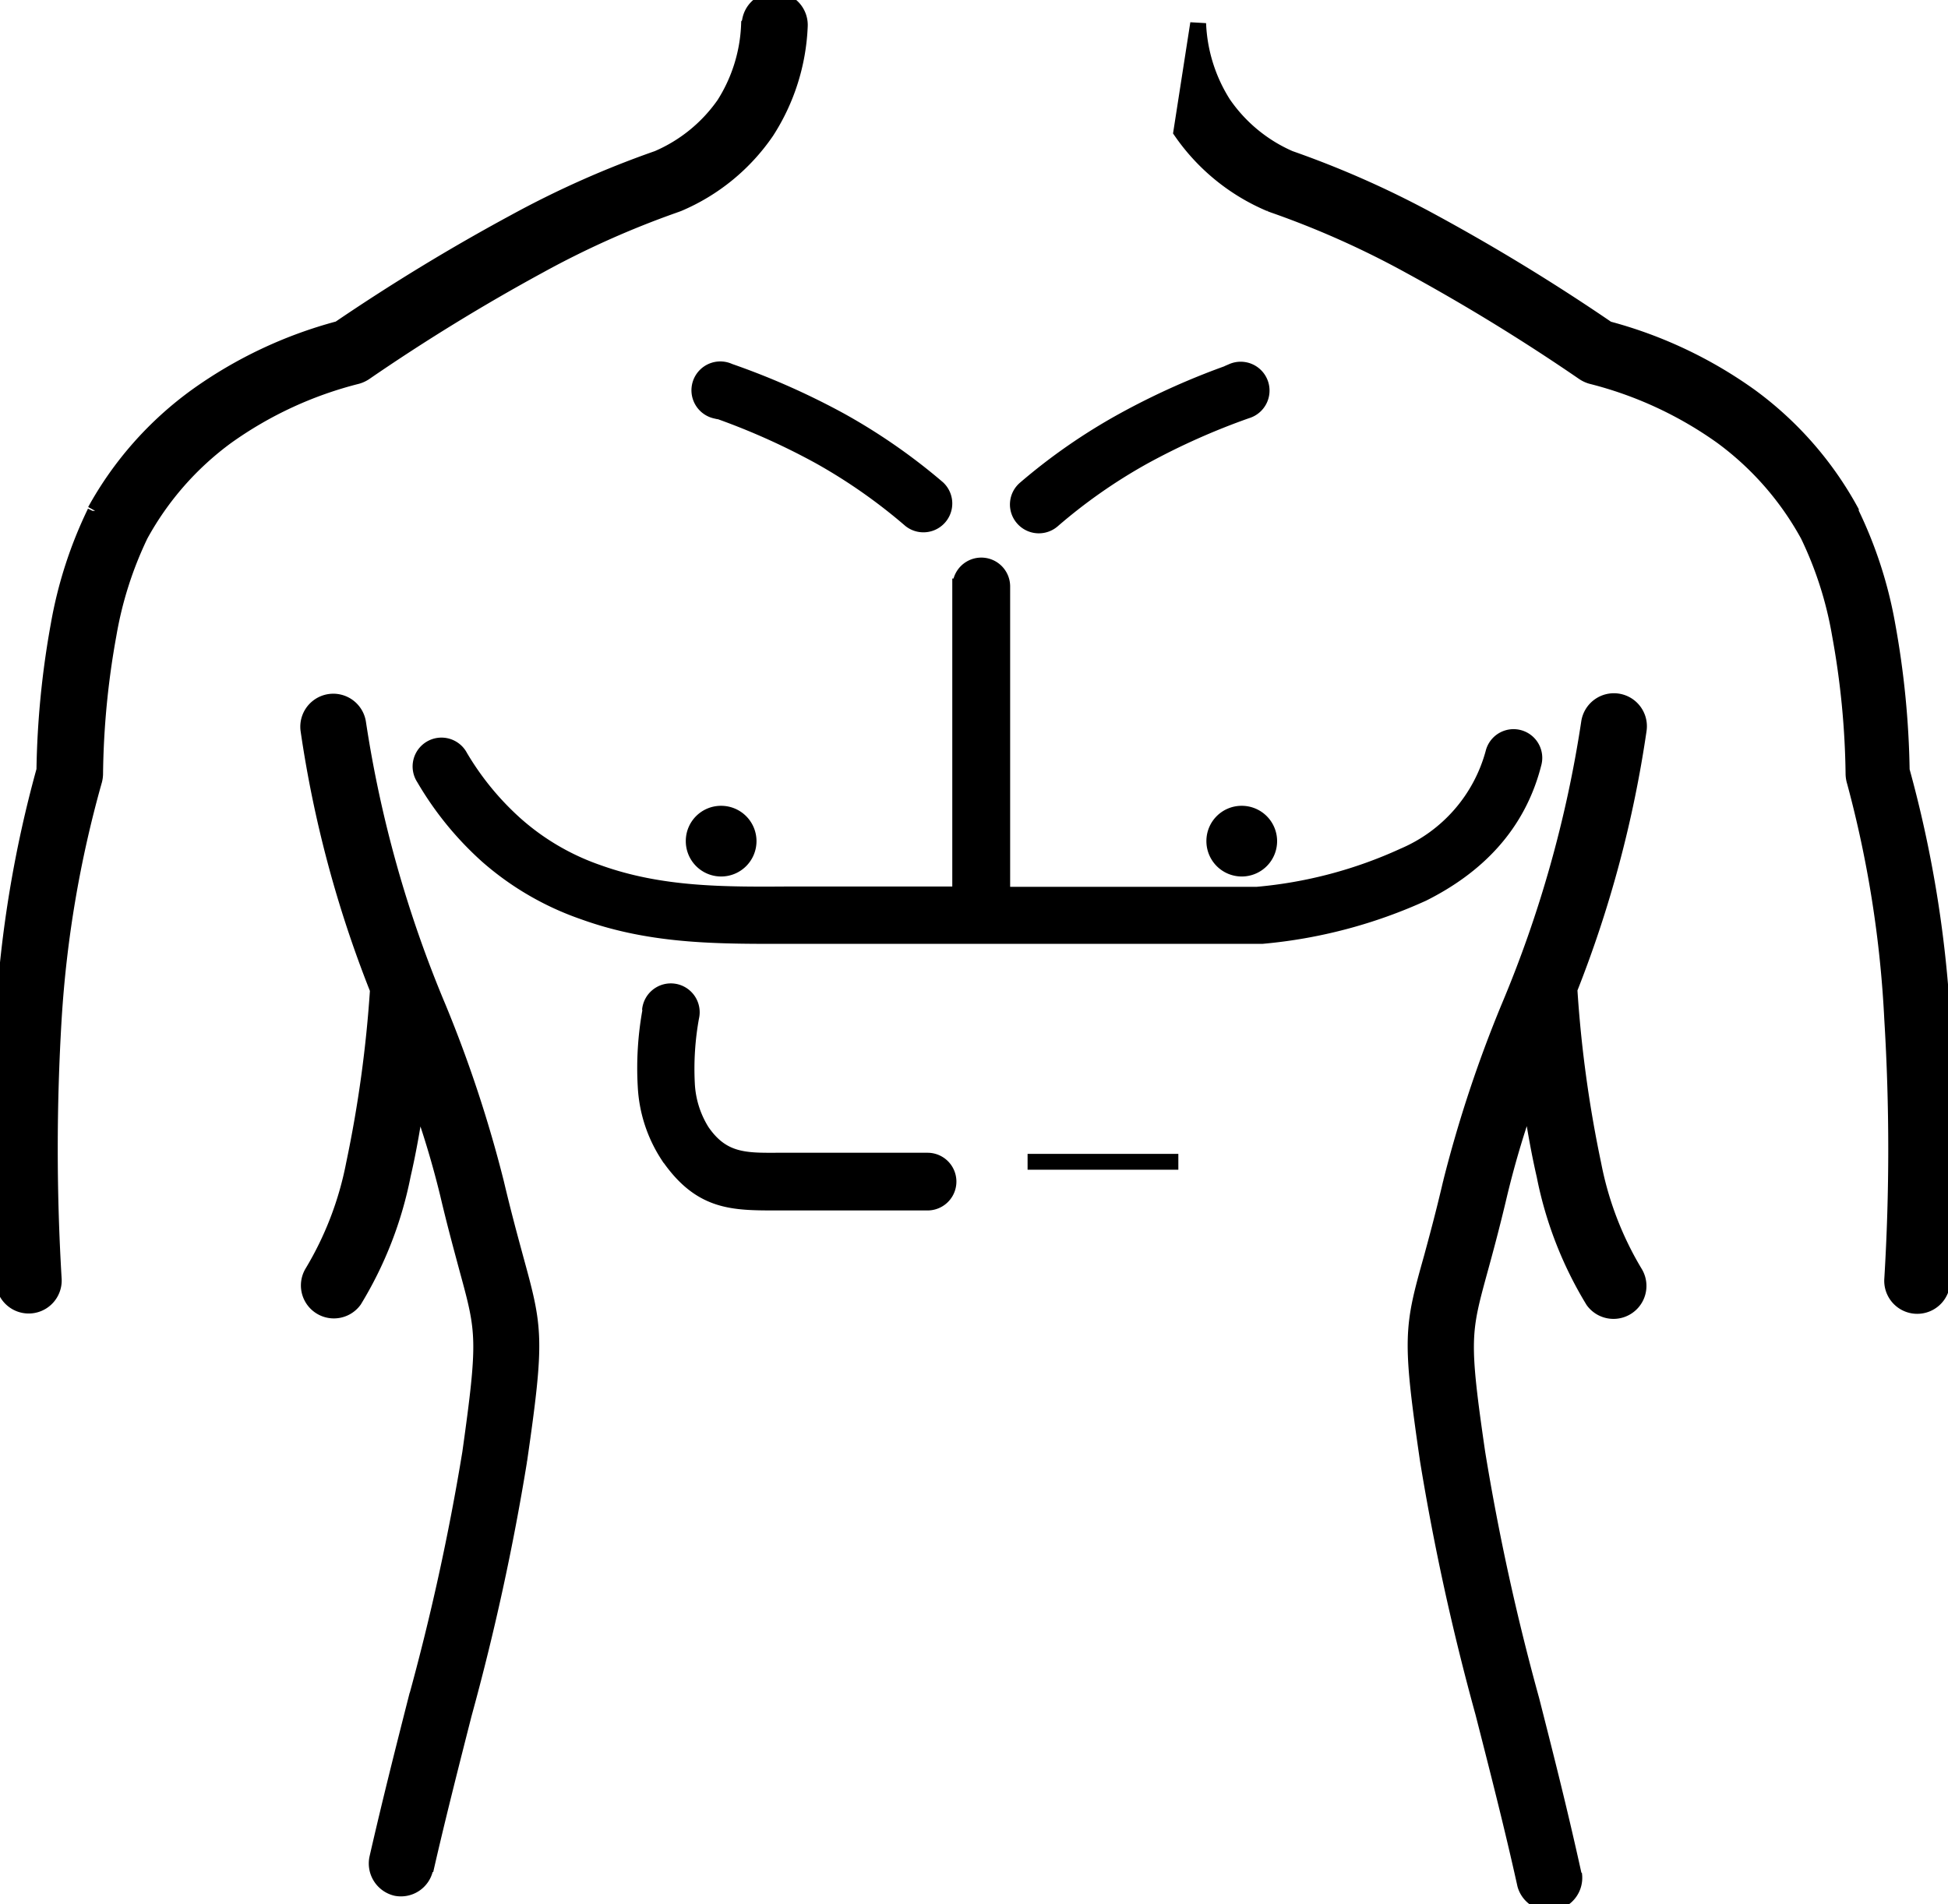 <svg width="122.88" height="120.15" xmlns="http://www.w3.org/2000/svg" data-name="Layer 1" >
 <title>abs-six-pack</title>

 <style>
 path {
  stroke-dasharray: 320;
  stroke-dashoffset: 0;
  -webkit-animation: dash 7s linear;
          animation: dash 7s linear;
 }

 @-webkit-keyframes dash {
  from {
    stroke-dashoffset: 320;
  }
  to {
    stroke-dashoffset: 0;
  }
 }
@keyframes dash {
  from {
    stroke-dashoffset: 320;
  }
  to {
    stroke-dashoffset: 0;
  }
 }

</style><g>
  <title>Layer 1</title>
  <path id="svg_1" class="path"  fill="#000" stroke="#000" stroke-width="1" d="m75.58,1.48a10.19,10.19 0 0 0 1.58,5.06a9.86,9.86 0 0 0 4.19,3.46a60.56,60.56 0 0 1 9,4a127.37,127.37 0 0 1 11.06,6.76a27.58,27.58 0 0 1 9,4.25a22.08,22.08 0 0 1 6.34,7.24l0,0.08a26.94,26.94 0 0 1 2.31,7.12a55.65,55.65 0 0 1 0.9,9.16a74.53,74.53 0 0 1 2.56,15.46a141,141 0 0 1 0,16.82a1.58,1.58 0 1 1 -3.16,-0.16a134.86,134.86 0 0 0 0,-16.45a70.76,70.76 0 0 0 -2.36,-14.96a1.78,1.78 0 0 1 -0.08,-0.47a52.15,52.15 0 0 0 -0.86,-8.83a23.5,23.5 0 0 0 -2,-6.26a19.06,19.06 0 0 0 -5.44,-6.22a24.42,24.42 0 0 0 -8.23,-3.81a1.74,1.74 0 0 1 -0.48,-0.22a125.93,125.93 0 0 0 -11,-6.75a56.71,56.71 0 0 0 -8.59,-3.83l-0.21,-0.08a12.92,12.92 0 0 1 -5.59,-4.55l1.06,-6.82zm2.74,49.86a1.73,1.73 0 1 1 -1.72,1.72a1.72,1.72 0 0 1 1.72,-1.72zm-32.84,0a1.73,1.73 0 1 1 -1.72,1.72a1.72,1.72 0 0 1 1.72,-1.72zm32.26,-27.91a1.32,1.32 0 1 1 0.89,2.48a43.9,43.9 0 0 0 -6.53,2.92a34.08,34.08 0 0 0 -5.71,4a1.32,1.32 0 0 1 -1.86,-0.14a1.31,1.31 0 0 1 0.14,-1.86a36.66,36.66 0 0 1 6.15,-4.27a45.87,45.87 0 0 1 6.92,-3.1l0,-0.03zm-32.6,2.48a1.32,1.32 0 1 1 0.86,-2.48a46.44,46.44 0 0 1 7,3.1a37.3,37.3 0 0 1 6.15,4.27a1.32,1.32 0 0 1 -1.72,2a34.8,34.8 0 0 0 -5.71,-4a43.56,43.56 0 0 0 -6.54,-2.92l-0.04,0.03zm15.44,11.09a1.32,1.32 0 0 1 2.64,0l0,19.45l16.09,0a28.11,28.11 0 0 0 9.24,-2.45a9.86,9.86 0 0 0 5.65,-6.49a1.31,1.31 0 1 1 2.55,0.61c-1,4 -3.67,6.58 -7,8.25a31.14,31.14 0 0 1 -10.14,2.68l-0.23,0c-9.79,0 -19.59,0 -29.38,0c-4.45,0 -8.74,0.08 -13.17,-1.52a18.21,18.21 0 0 1 -6.08,-3.53a20.3,20.3 0 0 1 -4,-4.91a1.32,1.32 0 1 1 2.27,-1.34a18,18 0 0 0 3.48,4.25a15.41,15.41 0 0 0 5.2,3.05c4,1.44 8,1.41 12.26,1.38l2,0l8.61,0l0,-19.43l0.01,0zm4.24,36.3l9.51,0l-9.51,0zm-23.82,-9.54a1.32,1.32 0 1 1 2.6,0.41a18.24,18.24 0 0 0 -0.27,4.21a6.23,6.23 0 0 0 0.94,3c1.28,1.87 2.73,1.86 4.73,1.85l9.51,0a1.32,1.32 0 1 1 0,2.64l-9.51,0c-2.82,0 -4.83,0 -6.87,-3a8.78,8.78 0 0 1 -1.4,-4.32a20.18,20.18 0 0 1 0.3,-4.82l-0.03,0.03zm58.29,54.47a1.58,1.58 0 0 1 -3.08,0.68c-0.83,-3.75 -1.77,-7.4 -2.65,-10.85a152.46,152.46 0 0 1 -3.49,-15.94c-1.13,-7.77 -1,-8.34 0.25,-12.79c0.31,-1.15 0.71,-2.6 1.21,-4.74a80.13,80.13 0 0 1 3.64,-11a75.21,75.21 0 0 0 5.07,-18a1.58,1.58 0 1 1 3.13,0.46a72.91,72.91 0 0 1 -4.37,16.36a77.55,77.55 0 0 0 1.51,11.06a21,21 0 0 0 2.63,6.86a1.58,1.58 0 0 1 -2.64,1.73a24.1,24.1 0 0 1 -3.07,-7.89c-0.36,-1.57 -0.67,-3.3 -0.93,-5.21a59.31,59.31 0 0 0 -1.91,6.34c-0.47,2 -0.9,3.59 -1.25,4.86c-1.06,3.88 -1.19,4.37 -0.15,11.51a148.31,148.31 0 0 0 3.42,15.61c0.84,3.31 1.74,6.82 2.66,11l0.02,-0.05zm-72.47,-0.3a1.57,1.57 0 0 1 -1.82,1.19a1.59,1.59 0 0 1 -1.2,-1.89c0.85,-3.71 1.66,-6.9 2.43,-9.93a149.87,149.87 0 0 0 3.43,-15.63c1,-7.14 0.9,-7.63 -0.16,-11.51c-0.34,-1.27 -0.78,-2.86 -1.25,-4.86a58,58 0 0 0 -1.92,-6.3c-0.26,1.88 -0.56,3.59 -0.92,5.14a24.1,24.1 0 0 1 -3.07,7.89a1.58,1.58 0 0 1 -2.64,-1.73a21,21 0 0 0 2.63,-6.86a78.28,78.28 0 0 0 1.51,-11a72.65,72.65 0 0 1 -4.38,-16.36a1.58,1.58 0 1 1 3.13,-0.46a75.35,75.35 0 0 0 5.07,18a80.14,80.14 0 0 1 3.63,11c0.51,2.15 0.91,3.59 1.22,4.74c1.22,4.45 1.37,5 0.24,12.79a152.81,152.81 0 0 1 -3.49,16c-0.8,3.15 -1.65,6.47 -2.42,9.85l-0.02,-0.07zm20.47,-116.45a1.58,1.58 0 1 1 3.16,0.2a13.23,13.23 0 0 1 -2.1,6.61a12.78,12.78 0 0 1 -5.57,4.56l-0.22,0.08a57.09,57.09 0 0 0 -8.56,3.83a124.46,124.46 0 0 0 -11,6.75a1.74,1.74 0 0 1 -0.48,0.22a24.42,24.42 0 0 0 -8.23,3.81a19,19 0 0 0 -5.44,6.21a23.69,23.69 0 0 0 -2,6.27a52.15,52.15 0 0 0 -0.85,8.83a1.78,1.78 0 0 1 -0.08,0.47a71.41,71.41 0 0 0 -2.53,14.94a137,137 0 0 0 0,16.45a1.58,1.58 0 1 1 -3.16,0.16a138.91,138.91 0 0 1 0,-16.82a74.53,74.53 0 0 1 2.57,-15.46a55.65,55.65 0 0 1 0.9,-9.16a26.94,26.94 0 0 1 2.3,-7.12l0,-0.08a22.08,22.08 0 0 1 6.39,-7.23a27.58,27.58 0 0 1 9,-4.25a127.37,127.37 0 0 1 11.1,-6.75a60.11,60.11 0 0 1 9,-4a9.86,9.86 0 0 0 4.19,-3.41a10.08,10.08 0 0 0 1.57,-5.06l0.04,-0.05z"/>
 </g>
</svg>